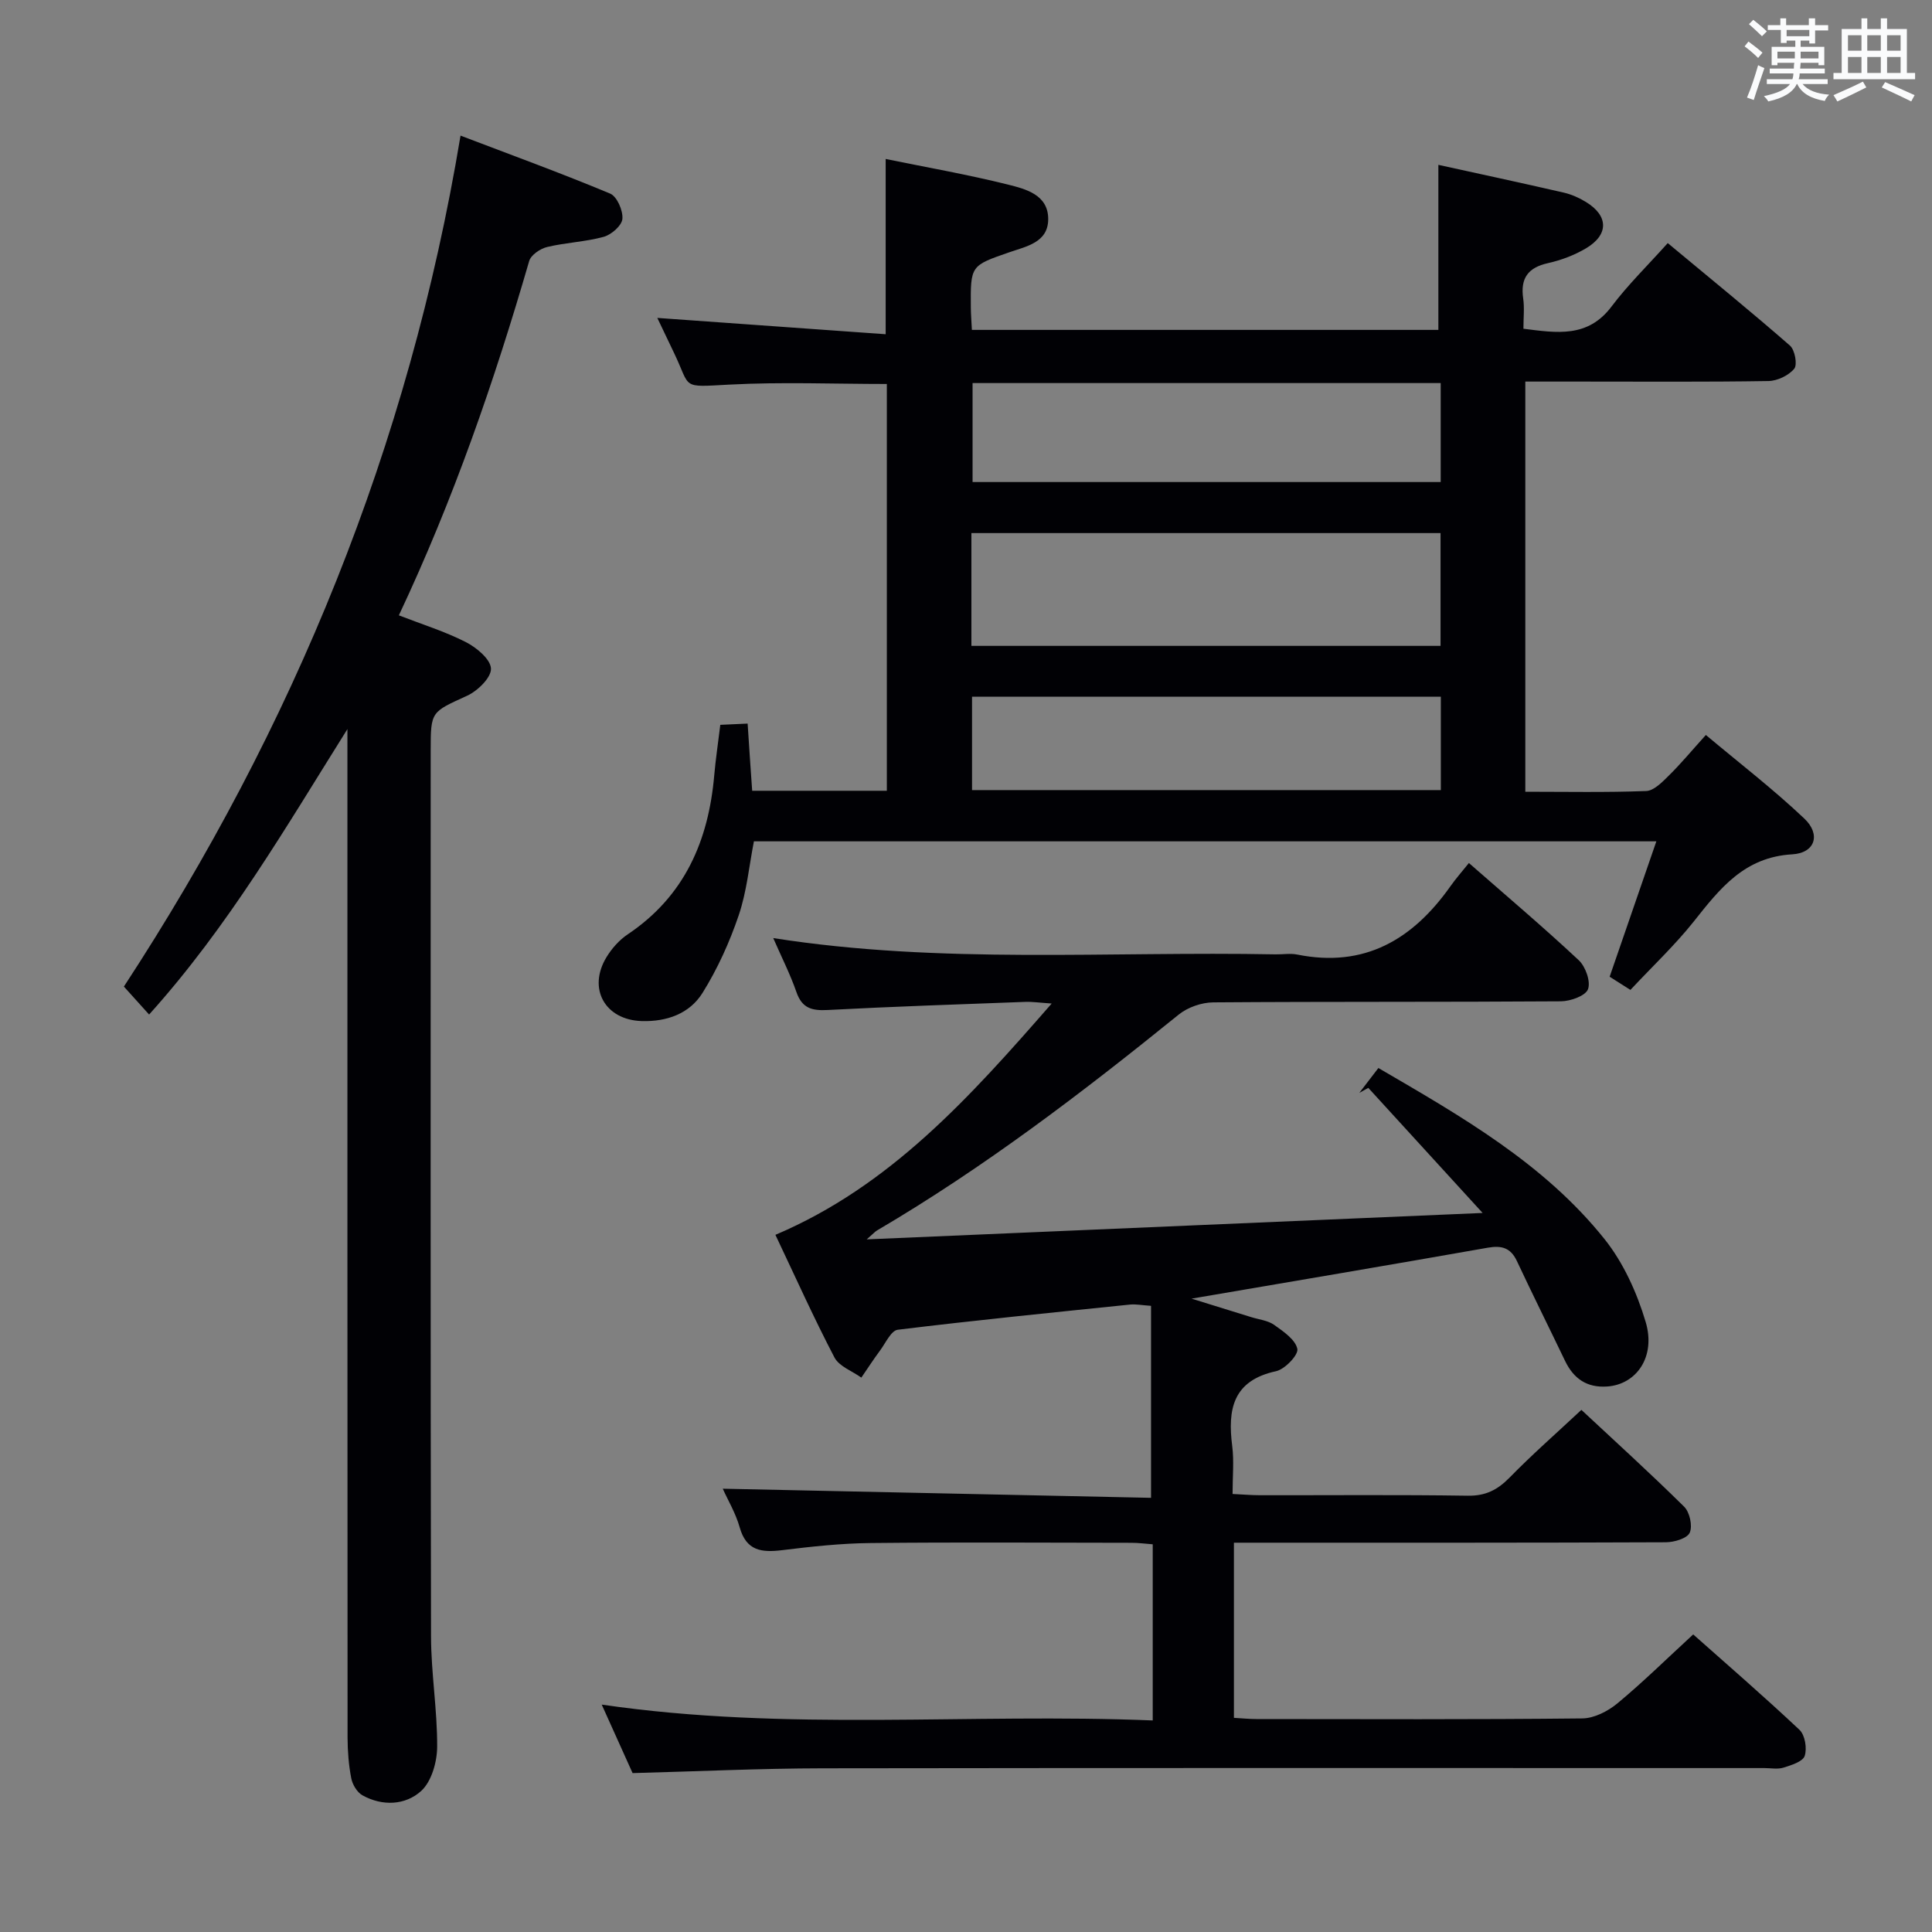 <svg enable-background="new 0 0 400 400" viewBox="0 0 400 400" xmlns="http://www.w3.org/2000/svg"><rect x="0" y="0" width="400" height="400" fill="#808080" stroke="none"/><g fill="#010105"><path d="m246.7 268.87c4.95 1.53 8.67 2.68 12.39 3.84 1.58.49 3.4.67 4.69 1.58 1.92 1.36 4.41 3.05 4.82 4.98.26 1.24-2.57 4.22-4.4 4.62-8.97 1.94-10.06 7.91-9.08 15.52.39 3.09.07 6.28.07 9.9 2.14.1 3.92.26 5.7.26 14.33.02 28.67-.12 42.99.1 3.71.06 6.17-1.21 8.67-3.76 4.64-4.75 9.65-9.14 14.86-14.01 6.83 6.37 14.2 13.06 21.28 20.05 1.15 1.14 1.77 3.98 1.15 5.38-.53 1.18-3.2 1.97-4.93 1.98-27.83.12-55.66.09-83.49.09-1.95 0-3.89 0-5.95 0v36.26c1.73.1 3.19.25 4.65.25 22.5.02 45 .11 67.49-.13 2.45-.03 5.28-1.48 7.25-3.11 5.25-4.35 10.12-9.15 15.7-14.28 6.81 6.05 14.56 12.75 22.01 19.76 1.14 1.07 1.59 3.85 1.07 5.4-.4 1.18-2.77 1.91-4.39 2.42-1.22.38-2.64.09-3.98.09-64.99 0-129.99-.05-194.98.05-12.94.02-25.88.64-39.32.99-1.83-4.06-3.97-8.82-6.39-14.18 38.36 5.61 76.12 1.72 114.08 3.28 0-12.55 0-24.32 0-36.47-1.5-.11-2.95-.31-4.41-.31-18-.02-36-.14-53.99.05-6.13.06-12.27.73-18.36 1.48-4.22.51-7.38.15-8.75-4.71-.84-2.98-2.49-5.73-3.51-8.02 29.62.63 59.2 1.26 88.67 1.89 0-13.91 0-26.65 0-39.75-1.87-.12-3.14-.39-4.38-.26-16.03 1.65-32.06 3.25-48.06 5.21-1.37.17-2.51 2.74-3.65 4.28-1.36 1.83-2.6 3.75-3.89 5.63-1.9-1.37-4.6-2.32-5.57-4.18-4.3-8.23-8.11-16.72-12.22-25.38 23.73-10.08 40.15-28.36 57.2-47.89-2.53-.17-4.03-.4-5.52-.34-13.62.51-27.25.96-40.86 1.68-3.24.17-5.3-.34-6.46-3.69-1.29-3.72-3.1-7.27-4.81-11.2 34.74 5.45 69.42 2.7 103.99 3.37 1.5.03 3.05-.25 4.49.04 13.94 2.81 23.93-3.12 31.71-14.12 1.14-1.62 2.46-3.11 3.84-4.83 8.09 7.08 15.58 13.42 22.74 20.12 1.41 1.32 2.51 4.41 1.92 6-.51 1.38-3.62 2.49-5.6 2.51-24 .17-48 .04-71.99.22-2.41.02-5.27 1.01-7.14 2.52-19.94 16.14-40.3 31.68-62.47 44.7-.4.23-.71.61-2.14 1.85 42.88-1.84 84.6-3.63 127.52-5.47-8.39-9.18-16.03-17.54-23.67-25.9-.62.35-1.24.69-1.86 1.04 1.25-1.63 2.51-3.26 3.95-5.15 17.21 10.03 34.33 19.8 46.82 35.42 3.91 4.9 6.72 11.11 8.52 17.16 2.15 7.24-1.94 12.95-7.98 13.36-4.2.29-6.94-1.63-8.71-5.3-3.31-6.9-6.72-13.74-9.97-20.67-1.29-2.75-3.15-3.27-6.01-2.77-19.93 3.52-39.88 6.88-61.35 10.55z"/><path d="m155.73 163.72h27.88c0-28.12 0-56.03 0-84.22-10.83 0-21.76-.45-32.64.13-10.1.54-7.88.83-11.37-6.46-1.22-2.54-2.42-5.08-3.51-7.35 15.86 1.13 31.61 2.26 47.28 3.38 0-12.86 0-24.42 0-36.29 8.47 1.74 16.96 3.22 25.3 5.3 3.7.93 8.36 2.1 8.35 7.16-.01 4.83-4.5 5.63-8.05 6.86-8.02 2.78-8.04 2.73-7.97 11.43.01 1.46.14 2.92.22 4.64h96.58c0-11.34 0-22.51 0-34.17 8.38 1.84 17.19 3.73 25.97 5.75 1.59.37 3.17 1.07 4.57 1.93 4.69 2.85 4.78 6.77.03 9.6-2.39 1.42-5.13 2.45-7.84 3.06-4.17.92-5.78 3.13-5.17 7.33.28 1.94.05 3.95.05 6.26 6.97.88 13.33 1.93 18.25-4.61 3.39-4.5 7.48-8.49 11.63-13.12 9.14 7.6 17.34 14.27 25.3 21.22 1.02.89 1.58 3.95.89 4.79-1.16 1.4-3.49 2.52-5.35 2.55-12.99.21-25.98.11-38.98.11-3.65 0-7.31 0-11.35 0v84.92c8.47 0 16.76.17 25.03-.15 1.6-.06 3.32-1.85 4.66-3.17 2.48-2.44 4.71-5.13 7.69-8.43 6.88 5.77 13.95 11.21 20.39 17.31 3.46 3.28 2.24 7.13-2.51 7.4-9.92.57-14.97 7.08-20.37 13.89-3.92 4.93-8.56 9.29-13.13 14.18-1.66-1.05-3.12-1.98-4.3-2.73 3.27-9.49 6.38-18.52 9.67-28.03-62.86 0-124.64 0-186.84 0-1 5.09-1.48 10.41-3.15 15.32-1.89 5.57-4.38 11.07-7.49 16.06-2.68 4.3-7.4 5.99-12.59 5.83-7.6-.23-11.26-6.73-7.28-13.25 1.1-1.8 2.64-3.54 4.39-4.71 11.77-7.89 16.73-19.37 17.91-32.97.29-3.3.79-6.59 1.25-10.4 1.74-.08 3.49-.16 5.66-.26.29 4.63.6 9.04.94 13.91zm45.39-30h97.13c0-7.93 0-15.66 0-23.35-32.56 0-64.79 0-97.13 0zm97.16-54.41c-32.51 0-64.71 0-96.92 0v20.49h96.92c0-6.94 0-13.67 0-20.49zm-97.03 84.27h97.06c0-6.61 0-12.85 0-19.34-32.46 0-64.63 0-97.06 0z"/><path d="m30.87 210.05c-1.92-2.13-3.46-3.84-5.22-5.79 35.13-53.72 59-111.82 69.7-176.18 10.5 4 20.83 7.77 30.97 12 1.42.59 2.69 3.51 2.54 5.23-.11 1.38-2.27 3.28-3.86 3.72-3.81 1.05-7.87 1.18-11.72 2.11-1.43.34-3.36 1.65-3.72 2.91-7.22 24.88-15.65 49.3-26.98 73.35 4.84 1.88 9.56 3.34 13.89 5.55 2.21 1.13 5.11 3.55 5.18 5.48.07 1.85-2.75 4.61-4.93 5.61-7.44 3.41-7.55 3.18-7.55 11.29 0 61.15-.05 122.29.07 183.44.01 7.63 1.31 15.26 1.27 22.89-.02 3.13-1.16 7.18-3.31 9.14-3.25 2.95-8 3.21-12.16.9-1.11-.62-2.07-2.23-2.32-3.54-.53-2.74-.75-5.58-.76-8.38-.04-67.81-.03-135.62-.03-203.43 0-1.8 0-3.6 0-5.4-12.71 20.26-24.63 40.85-41.06 59.1z"/></g><path d="m361.2 9.6.8-1c.9.7 1.9 1.4 2.9 2.3l-.9 1.1c-1-1-2-1.8-2.8-2.4zm.5 10.6c.9-2.1 1.6-4.3 2.3-6.7.4.2.8.4 1.3.6-.7 2.1-1.5 4.3-2.2 6.6zm.4-15.2.9-.9c1 .8 2 1.6 2.8 2.4l-1 1c-.9-.9-1.8-1.7-2.7-2.5zm12.5-1.2h1.2v1.4h2.7v1.1h-2.7v2.7h-1.2v-.6h-1.8v1.3h4.9v3.8h-1.2v-.5h-3.7c0 .4-.1.9-.1 1.2h5.1v1h-5.2c0 .5-.1.9-.2 1.2h6v1h-5.2c1.1 1.3 2.9 2 5.5 2.2-.4.4-.7.8-.9 1.3-2.9-.5-4.8-1.6-5.7-3.5h-.1c-.8 1.7-2.7 2.9-5.9 3.6-.2-.4-.6-.8-.9-1.1 2.8-.6 4.6-1.4 5.4-2.5h-4.8v-1h5.3c.1-.3.2-.7.2-1.2h-4.9v-1h5c0-.4 0-.8.1-1.2h-3.5v.5h-1.2v-3.8h4.9v-1.3h-1.8v.5h-1.2v-2.7h-2.7v-1h2.6v-1.4h1.2v1.4h4.7v-1.4zm-6.6 8.3h3.6c0-.4 0-.9 0-1.4h-3.6zm1.9-4.6h4.7v-1.3h-4.7zm6.6 3.2h-3.7v1.4h3.7z" fill="#fafbfc"/><path d="m385.3 3.8h1.3v2.2h2.8v-2.2h1.3v2.2h4.1v9.1h1.7v1.3h-16.9v-1.3h1.7v-9.1h4.1v-2.2zm.4 13.1.7 1.2c-1.8.9-3.8 1.9-6 2.9-.2-.4-.5-.8-.8-1.3 2.3-1 4.3-1.9 6.1-2.8zm-3.1-6.4h2.8v-3.2h-2.8zm0 4.6h2.8v-3.3h-2.8zm4-4.6h2.8v-3.2h-2.8zm0 4.6h2.8v-3.3h-2.8zm3.7 1.9c2.1.9 4.1 1.8 6.1 2.7l-.7 1.3c-2.2-1.1-4.2-2-6.1-2.9zm3.2-9.7h-2.8v3.2h2.8zm-2.8 7.8h2.8v-3.3h-2.8z" fill="#fafbfc"/></svg>